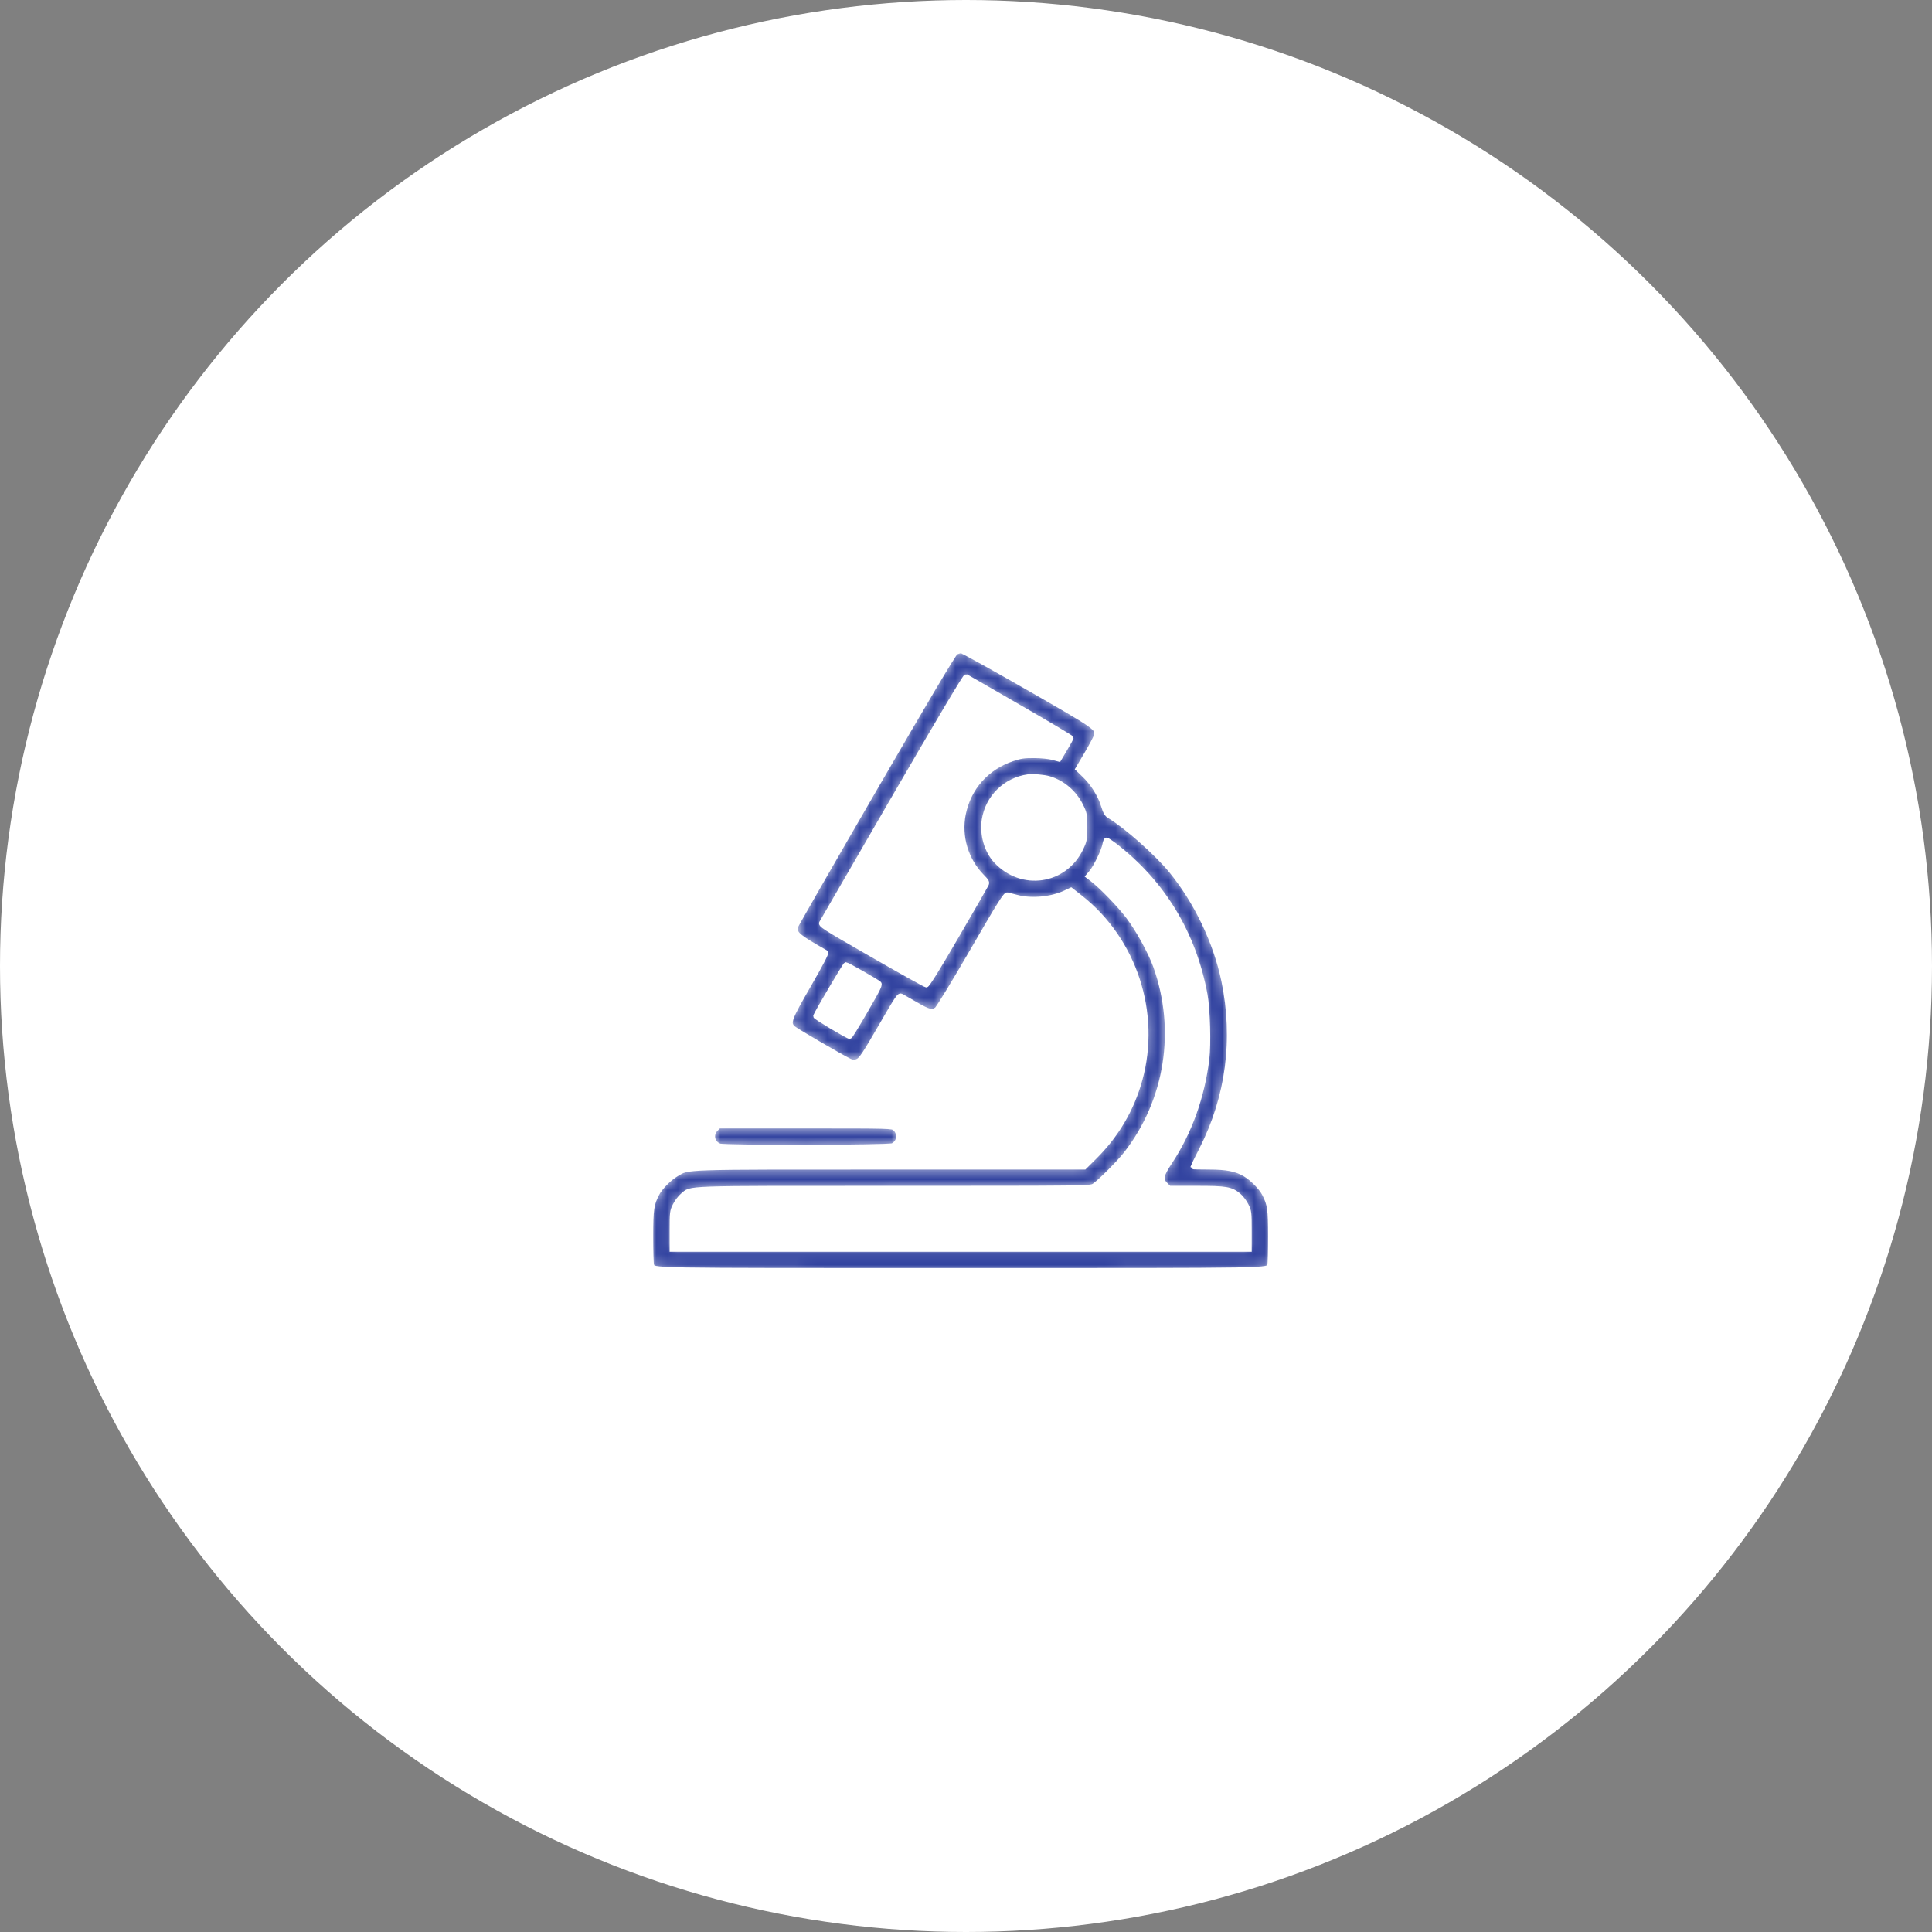 <svg width="181" height="181" viewBox="0 0 181 181" fill="none" xmlns="http://www.w3.org/2000/svg">
<rect x="0" y="0" width="181" height="181" fill="#808080" stroke="none"/>
<circle cx="90.5" cy="90.5" r="90.5" fill="white"/>
<mask id="path-2-inside-1_302_2776" fill="white">
<path fill-rule="evenodd" clip-rule="evenodd" d="M89.562 61.142C89.379 61.237 86.947 65.329 81.969 73.913C77.94 80.86 74.613 86.659 74.575 86.801C74.406 87.439 74.733 87.72 77.392 89.223C77.477 89.27 76.918 90.344 75.8 92.282C73.937 95.512 73.816 95.843 74.334 96.305C74.594 96.538 78.824 99.002 79.577 99.36C79.957 99.54 80.022 99.542 80.361 99.381C80.67 99.233 81.017 98.709 82.475 96.189C84.134 93.322 84.231 93.18 84.465 93.302C84.601 93.372 85.181 93.703 85.754 94.038C87.023 94.778 87.339 94.858 87.743 94.541C87.909 94.411 89.405 91.953 91.097 89.032C93.71 84.52 94.184 83.764 94.379 83.806C94.504 83.833 94.911 83.937 95.284 84.038C96.623 84.401 98.515 84.221 99.802 83.608L100.336 83.355L101.224 84.053C106.306 88.049 108.55 94.894 106.828 101.146C106.06 103.933 104.628 106.37 102.543 108.436L101.599 109.371H83.427C63.557 109.371 64.557 109.338 63.391 110.019C62.716 110.413 61.874 111.264 61.568 111.862C61.06 112.853 61.001 113.269 61 115.847C60.999 117.197 61.031 118.384 61.069 118.485C61.278 119.025 59.837 119 90 119C120.163 119 118.722 119.025 118.931 118.485C118.969 118.384 119.001 117.197 119 115.847C118.999 113.269 118.939 112.853 118.432 111.862C118.126 111.264 117.284 110.413 116.609 110.019C115.785 109.538 114.915 109.371 113.234 109.371C112.403 109.371 111.722 109.354 111.722 109.333C111.722 109.313 112.096 108.561 112.553 107.662C115.04 102.768 115.753 97.349 114.625 91.899C113.874 88.266 112.042 84.442 109.672 81.559C108.323 79.919 105.43 77.361 103.906 76.461C103.663 76.318 103.533 76.087 103.34 75.459C103.035 74.469 102.356 73.392 101.546 72.617L100.942 72.039L101.777 70.625C102.236 69.848 102.643 69.075 102.682 68.908C102.841 68.222 102.744 68.154 96.342 64.482C93.001 62.566 90.169 60.999 90.049 61C89.928 61.001 89.709 61.065 89.562 61.142ZM95.516 66.24C98.206 67.787 100.397 69.09 100.386 69.136C100.375 69.182 100.108 69.656 99.792 70.191L99.218 71.162L98.618 70.995C98.283 70.902 97.516 70.826 96.881 70.823C95.931 70.819 95.593 70.868 94.834 71.126C92.432 71.941 90.773 73.817 90.278 76.278C89.859 78.363 90.519 80.57 92.017 82.093C92.483 82.567 92.528 82.657 92.418 82.886C92.35 83.029 91.093 85.21 89.625 87.733C87.864 90.759 86.896 92.317 86.781 92.307C86.686 92.299 84.406 91.029 81.715 89.483C77.019 86.787 76.827 86.663 76.957 86.428C77.031 86.293 80.081 81.028 83.734 74.727C87.866 67.603 90.424 63.302 90.501 63.349C90.57 63.392 92.826 64.692 95.516 66.24ZM98.302 72.918C99.584 73.303 100.67 74.233 101.279 75.465C101.638 76.192 101.657 76.293 101.657 77.479C101.657 78.643 101.633 78.778 101.3 79.478C99.775 82.685 95.705 83.286 93.278 80.661C92.404 79.716 91.964 78.176 92.176 76.808C92.506 74.684 94.18 73.04 96.312 72.743C96.773 72.68 97.814 72.771 98.302 72.918ZM104.424 79.166C108.954 82.646 111.867 87.446 112.925 93.172C113.174 94.524 113.267 97.854 113.093 99.245C112.651 102.784 111.473 106.068 109.659 108.82C108.801 110.122 108.723 110.479 109.198 110.951L109.544 111.296H112.092C114.902 111.296 115.326 111.369 116.069 111.979C116.294 112.164 116.611 112.581 116.773 112.905C117.053 113.463 117.068 113.584 117.068 115.284V117.074H90H62.932V115.284C62.932 113.584 62.947 113.463 63.227 112.905C63.389 112.581 63.706 112.164 63.931 111.979C64.816 111.252 63.538 111.296 83.737 111.296C101.719 111.296 102.12 111.291 102.474 111.076C102.963 110.779 104.839 108.898 105.501 108.041C109.341 103.07 110.369 96.501 108.24 90.537C107.768 89.214 106.616 87.12 105.678 85.881C104.86 84.799 103.159 83.043 102.292 82.385L101.904 82.09L102.224 81.712C102.644 81.216 103.38 79.693 103.478 79.121C103.519 78.873 103.604 78.671 103.666 78.671C103.728 78.671 104.069 78.894 104.424 79.166ZM80.734 91.138C81.5 91.578 82.218 92.004 82.33 92.085C82.517 92.222 82.426 92.418 81.12 94.683C80.343 96.03 79.666 97.133 79.616 97.134C79.436 97.138 76.344 95.293 76.376 95.201C76.495 94.863 79.159 90.346 79.24 90.343C79.296 90.341 79.969 90.699 80.734 91.138ZM67.078 105.797C66.58 106.293 66.751 107.077 67.413 107.327C67.9 107.512 83.261 107.484 83.631 107.298C84.233 106.995 84.336 106.213 83.836 105.749C83.592 105.522 83.468 105.519 75.473 105.519H67.357L67.078 105.797Z"/>
</mask>
<path fill-rule="evenodd" clip-rule="evenodd" d="M89.562 61.142C89.379 61.237 86.947 65.329 81.969 73.913C77.94 80.86 74.613 86.659 74.575 86.801C74.406 87.439 74.733 87.72 77.392 89.223C77.477 89.27 76.918 90.344 75.8 92.282C73.937 95.512 73.816 95.843 74.334 96.305C74.594 96.538 78.824 99.002 79.577 99.36C79.957 99.54 80.022 99.542 80.361 99.381C80.67 99.233 81.017 98.709 82.475 96.189C84.134 93.322 84.231 93.18 84.465 93.302C84.601 93.372 85.181 93.703 85.754 94.038C87.023 94.778 87.339 94.858 87.743 94.541C87.909 94.411 89.405 91.953 91.097 89.032C93.71 84.52 94.184 83.764 94.379 83.806C94.504 83.833 94.911 83.937 95.284 84.038C96.623 84.401 98.515 84.221 99.802 83.608L100.336 83.355L101.224 84.053C106.306 88.049 108.55 94.894 106.828 101.146C106.06 103.933 104.628 106.37 102.543 108.436L101.599 109.371H83.427C63.557 109.371 64.557 109.338 63.391 110.019C62.716 110.413 61.874 111.264 61.568 111.862C61.06 112.853 61.001 113.269 61 115.847C60.999 117.197 61.031 118.384 61.069 118.485C61.278 119.025 59.837 119 90 119C120.163 119 118.722 119.025 118.931 118.485C118.969 118.384 119.001 117.197 119 115.847C118.999 113.269 118.939 112.853 118.432 111.862C118.126 111.264 117.284 110.413 116.609 110.019C115.785 109.538 114.915 109.371 113.234 109.371C112.403 109.371 111.722 109.354 111.722 109.333C111.722 109.313 112.096 108.561 112.553 107.662C115.04 102.768 115.753 97.349 114.625 91.899C113.874 88.266 112.042 84.442 109.672 81.559C108.323 79.919 105.43 77.361 103.906 76.461C103.663 76.318 103.533 76.087 103.34 75.459C103.035 74.469 102.356 73.392 101.546 72.617L100.942 72.039L101.777 70.625C102.236 69.848 102.643 69.075 102.682 68.908C102.841 68.222 102.744 68.154 96.342 64.482C93.001 62.566 90.169 60.999 90.049 61C89.928 61.001 89.709 61.065 89.562 61.142ZM95.516 66.24C98.206 67.787 100.397 69.09 100.386 69.136C100.375 69.182 100.108 69.656 99.792 70.191L99.218 71.162L98.618 70.995C98.283 70.902 97.516 70.826 96.881 70.823C95.931 70.819 95.593 70.868 94.834 71.126C92.432 71.941 90.773 73.817 90.278 76.278C89.859 78.363 90.519 80.57 92.017 82.093C92.483 82.567 92.528 82.657 92.418 82.886C92.35 83.029 91.093 85.21 89.625 87.733C87.864 90.759 86.896 92.317 86.781 92.307C86.686 92.299 84.406 91.029 81.715 89.483C77.019 86.787 76.827 86.663 76.957 86.428C77.031 86.293 80.081 81.028 83.734 74.727C87.866 67.603 90.424 63.302 90.501 63.349C90.57 63.392 92.826 64.692 95.516 66.24ZM98.302 72.918C99.584 73.303 100.67 74.233 101.279 75.465C101.638 76.192 101.657 76.293 101.657 77.479C101.657 78.643 101.633 78.778 101.3 79.478C99.775 82.685 95.705 83.286 93.278 80.661C92.404 79.716 91.964 78.176 92.176 76.808C92.506 74.684 94.18 73.04 96.312 72.743C96.773 72.68 97.814 72.771 98.302 72.918ZM104.424 79.166C108.954 82.646 111.867 87.446 112.925 93.172C113.174 94.524 113.267 97.854 113.093 99.245C112.651 102.784 111.473 106.068 109.659 108.82C108.801 110.122 108.723 110.479 109.198 110.951L109.544 111.296H112.092C114.902 111.296 115.326 111.369 116.069 111.979C116.294 112.164 116.611 112.581 116.773 112.905C117.053 113.463 117.068 113.584 117.068 115.284V117.074H90H62.932V115.284C62.932 113.584 62.947 113.463 63.227 112.905C63.389 112.581 63.706 112.164 63.931 111.979C64.816 111.252 63.538 111.296 83.737 111.296C101.719 111.296 102.12 111.291 102.474 111.076C102.963 110.779 104.839 108.898 105.501 108.041C109.341 103.07 110.369 96.501 108.24 90.537C107.768 89.214 106.616 87.12 105.678 85.881C104.86 84.799 103.159 83.043 102.292 82.385L101.904 82.09L102.224 81.712C102.644 81.216 103.38 79.693 103.478 79.121C103.519 78.873 103.604 78.671 103.666 78.671C103.728 78.671 104.069 78.894 104.424 79.166ZM80.734 91.138C81.5 91.578 82.218 92.004 82.33 92.085C82.517 92.222 82.426 92.418 81.12 94.683C80.343 96.03 79.666 97.133 79.616 97.134C79.436 97.138 76.344 95.293 76.376 95.201C76.495 94.863 79.159 90.346 79.24 90.343C79.296 90.341 79.969 90.699 80.734 91.138ZM67.078 105.797C66.58 106.293 66.751 107.077 67.413 107.327C67.9 107.512 83.261 107.484 83.631 107.298C84.233 106.995 84.336 106.213 83.836 105.749C83.592 105.522 83.468 105.519 75.473 105.519H67.357L67.078 105.797Z" fill="#3243A0" stroke="white" stroke-width="0.4" mask="url(#path-2-inside-1_302_2776)"/>
</svg>
